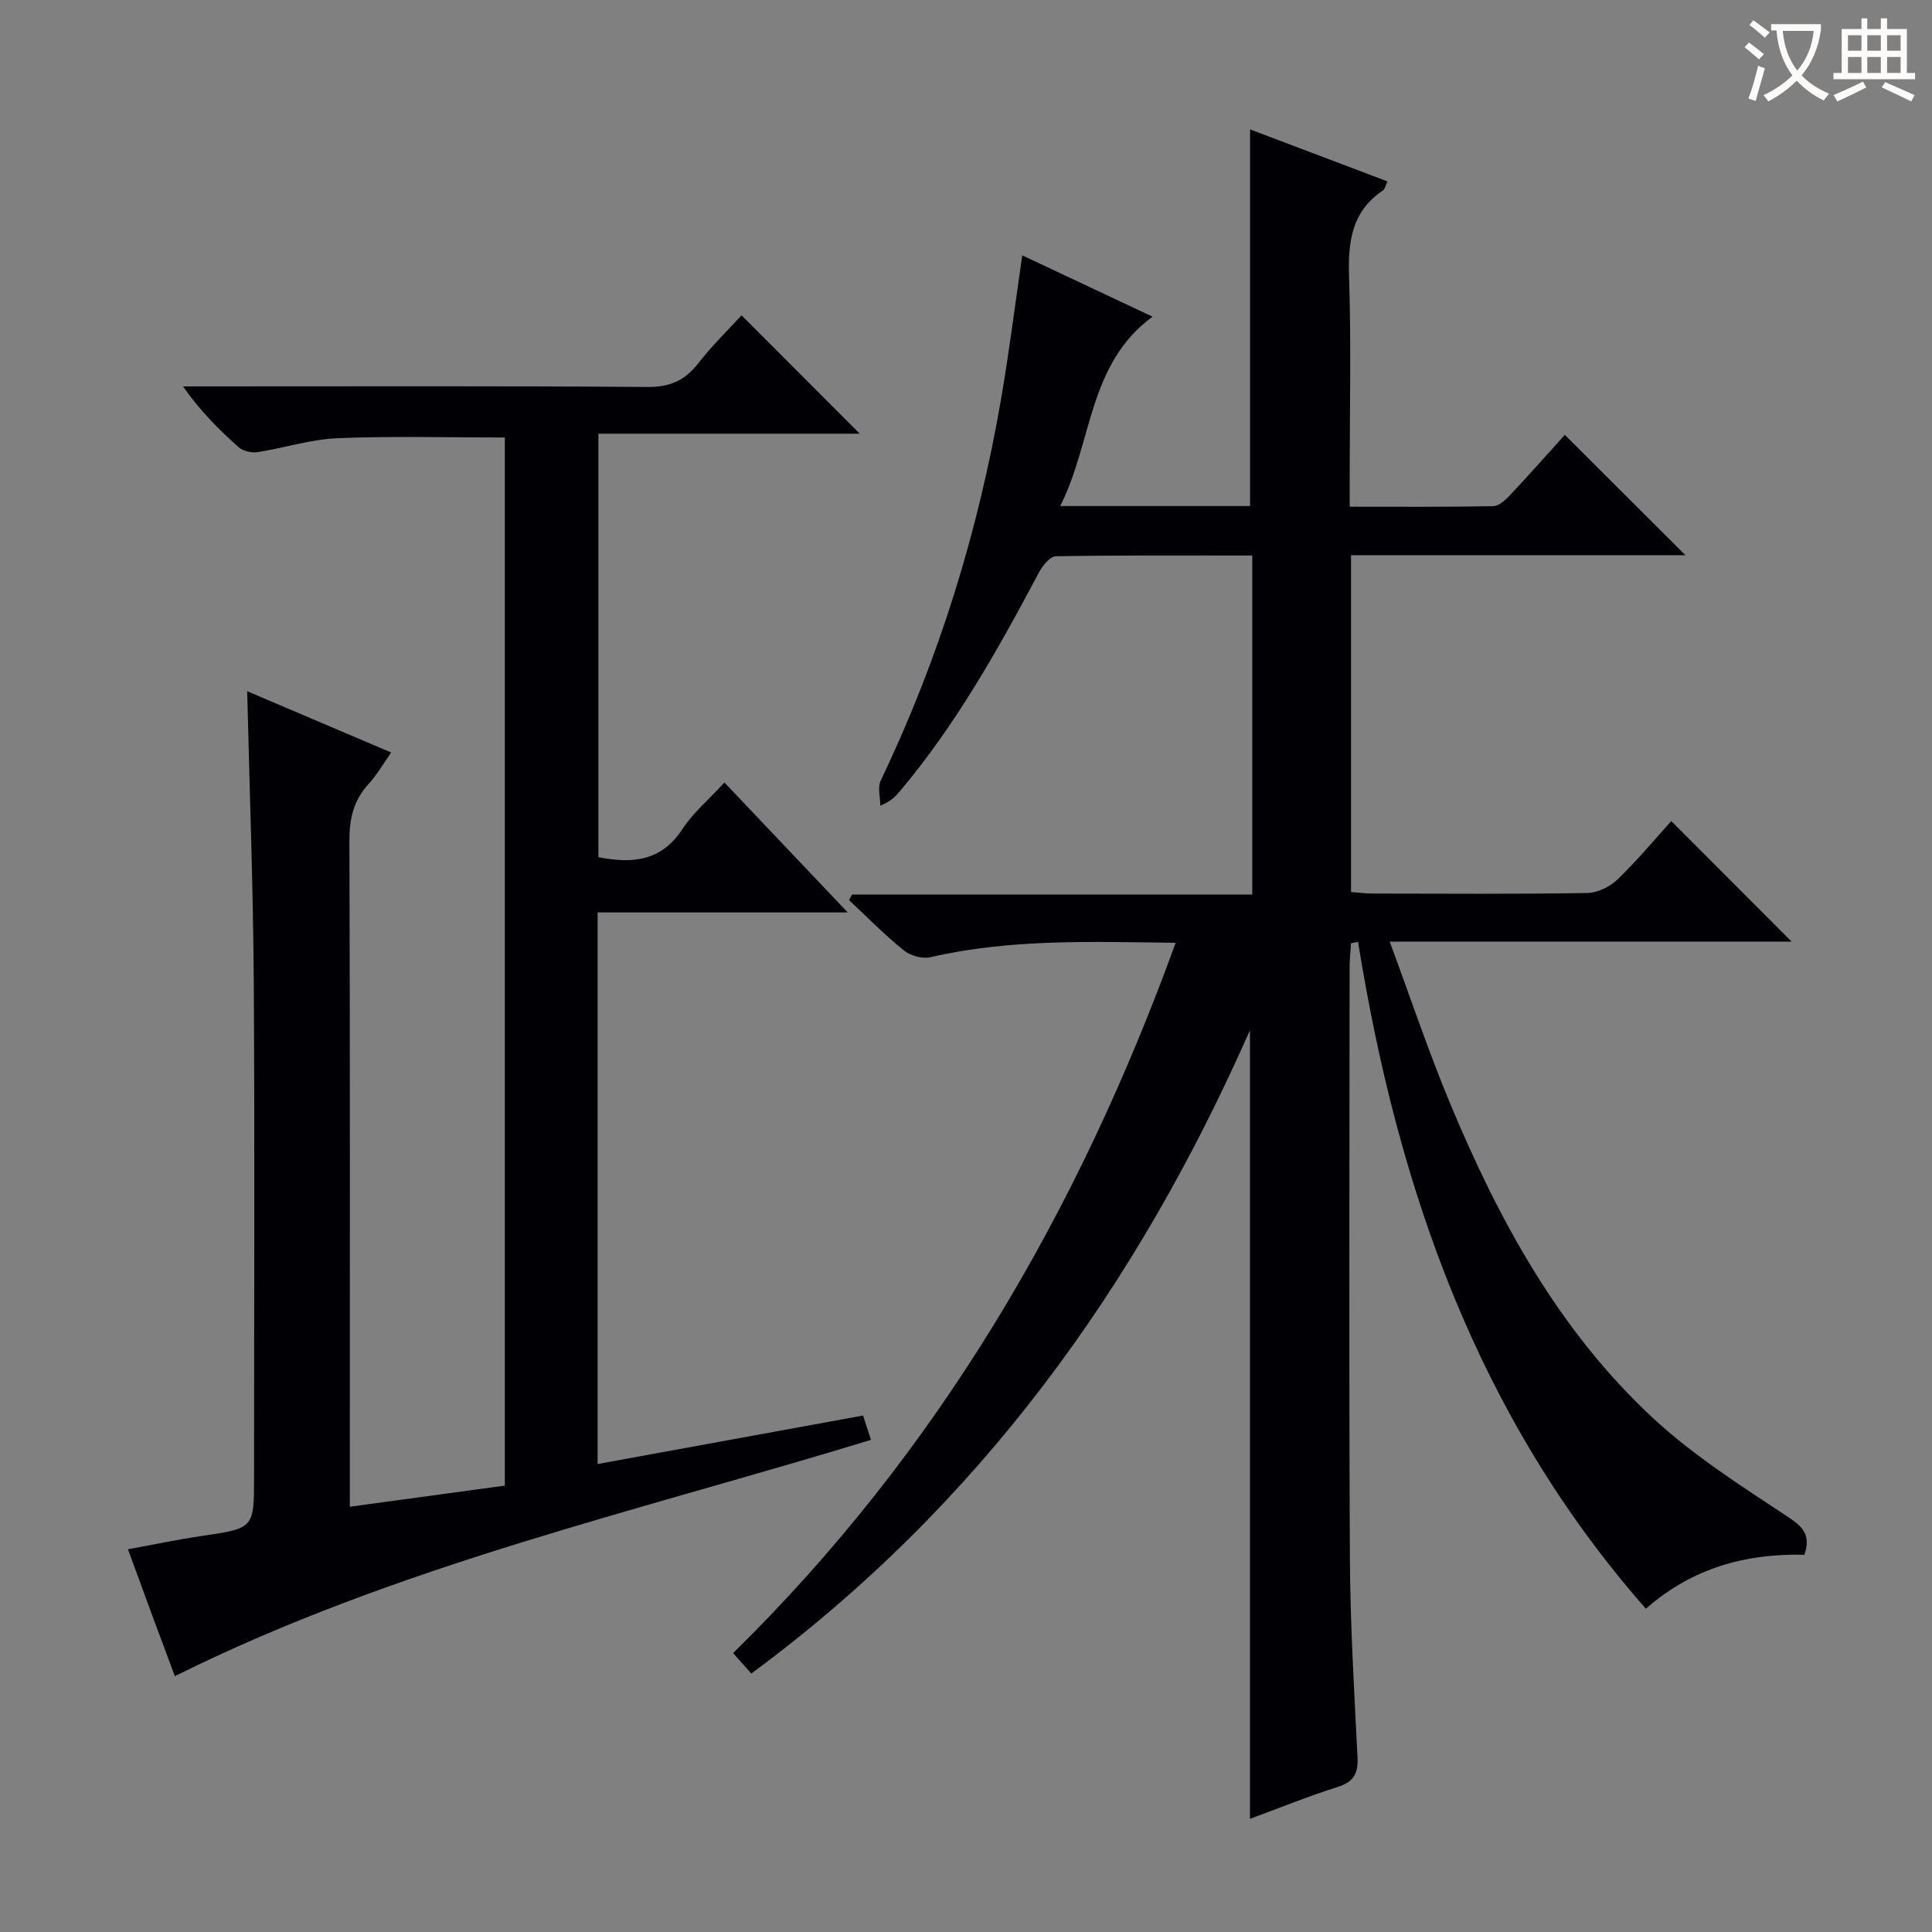 <svg enable-background="new 0 0 400 400" viewBox="0 0 400 400" xmlns="http://www.w3.org/2000/svg"><rect x="0" y="0" width="400" height="400" fill="#808080" stroke="none"/><path d="m258.79 376.57c0-54.4 0-108.29 0-163.28-23.46 53.19-56.12 98.42-103.24 133.2-1.27-1.43-2.43-2.72-3.77-4.23 42.38-41.62 71.39-91.25 91.62-147.06-17.47-.22-34.21-.85-50.76 2.98-1.67.39-4.14-.3-5.5-1.4-3.99-3.22-7.6-6.91-11.35-10.41.2-.39.4-.78.6-1.17h82.88c0-23.63 0-46.7 0-70.18-13.74 0-27.21-.09-40.67.15-1.21.02-2.78 1.98-3.52 3.39-8.44 15.88-17.19 31.56-28.87 45.37-.86 1.01-1.74 1.99-3.95 2.87 0-1.75-.6-3.79.09-5.22 12.07-25.18 20.21-51.6 24.93-79.08 1.66-9.64 2.87-19.36 4.37-29.63 8.71 4.1 17.51 8.24 26.97 12.69-13.42 9.87-12.39 25.97-19.12 39.21h39.31c0-25.85 0-51.56 0-77.98 9.19 3.48 18.66 7.06 28.46 10.77-.42.84-.54 1.59-.96 1.88-6.48 4.36-7.24 10.63-7 17.86.45 13.82.13 27.66.13 41.49v6.12c10.19 0 19.94.08 29.68-.11 1.21-.02 2.6-1.31 3.56-2.33 3.98-4.24 7.83-8.6 11.3-12.44 8.43 8.42 16.71 16.68 24.97 24.92-22.57 0-45.76 0-69.23 0v69.73c1.53.12 2.95.31 4.38.32 14.83.02 29.66.13 44.49-.11 2.15-.03 4.73-1.29 6.31-2.82 4.06-3.91 7.68-8.28 11.12-12.08 8.42 8.44 16.68 16.72 24.91 24.96-27 0-54.55 0-83.21 0 4.31 11.62 7.98 22.62 12.42 33.29 10.11 24.29 22.6 47.28 42.11 65.37 8.45 7.84 18.4 14.14 28.07 20.54 3.2 2.12 4.55 3.85 3.27 7.75-12.04-.31-23.2 2.7-32.83 11.17-34.92-39.71-51.38-87.07-59.59-138.07-.49.1-.97.2-1.46.3-.1 1.72-.29 3.45-.29 5.17-.02 40.66-.14 81.32.06 121.98.07 13.79.89 27.58 1.58 41.36.17 3.34-.76 5.09-4.08 6.15-6.16 1.95-12.15 4.39-18.19 6.61z" fill="#010105"/><path d="m123.73 188.91v114.2c18.36-3.35 36.52-6.67 54.96-10.04.51 1.56 1 3.08 1.64 5.04-48.59 14.85-98.1 26.03-144.13 48.92-1.47-3.95-3.07-8.22-4.65-12.49-1.61-4.34-3.19-8.69-5.06-13.78 5.34-.97 10.27-2.02 15.25-2.75 10.85-1.6 10.86-1.54 10.86-12.31 0-34.17.16-68.33-.06-102.5-.13-19.79-.88-39.57-1.36-60.09 9.85 4.19 19.47 8.29 29.81 12.69-1.68 2.38-2.95 4.64-4.66 6.5-3.14 3.4-4.01 7.22-3.99 11.82.15 43.83.09 87.66.09 131.5v6.33c11.02-1.5 21.35-2.91 32.09-4.37 0-72.26 0-144.48 0-217-11.43 0-23.02-.32-34.58.14-5.57.22-11.06 2.03-16.62 2.89-1.25.19-3-.21-3.91-1.02-4.11-3.66-7.99-7.54-11.53-12.59h5.14c30.33 0 60.67-.11 91 .12 4.67.04 7.79-1.34 10.58-4.94 2.83-3.66 6.2-6.91 8.93-9.9 8.32 8.33 16.48 16.51 24.47 24.51-17.28 0-35.46 0-54.11 0v87.68c6.94 1.35 12.97.92 17.36-5.77 2.24-3.42 5.51-6.17 8.74-9.69 8.39 8.85 16.58 17.48 25.52 26.9-17.77 0-34.62 0-51.78 0z" fill="#010105"/><g fill="#fcfbfa"><path d="m362.1 8.8c1.1.8 2.1 1.6 3.1 2.4l-1 1.1c-1.3-1.1-2.3-2-3-2.5zm1.9 4.8c.5.2.9.4 1.4.5-.6 2.3-1.3 4.5-1.9 6.8l-1.5-.5c.8-2.1 1.4-4.3 2-6.8zm-1-9.4c1.3.9 2.4 1.8 3.4 2.5l-1 1.1c-1.4-1.2-2.4-2.1-3.2-2.6zm3.7 2.2v-1.4h10.3v1.2c-.5 3.6-1.8 6.8-4 9.4 1.5 1.6 3.4 2.8 5.7 3.8-.3.4-.7.8-1.1 1.4-2.3-1.1-4.1-2.5-5.6-4.1-1.6 1.6-3.6 3.1-5.9 4.3-.3-.5-.7-.9-1-1.3 2.4-1.1 4.4-2.5 6-4.1-1.9-2.5-3-5.6-3.3-9.3h-1.1zm8.8 0h-6.4c.3 3.3 1.3 6 3 8.2 2-2.3 3.1-5.1 3.4-8.2z"/><path d="m385.3 3.8h1.3v2.2h2.8v-2.2h1.3v2.2h4.1v9.1h1.7v1.3h-16.9v-1.3h1.7v-9.1h4.1v-2.2zm.4 13.1.7 1.2c-1.8.9-3.8 1.9-6 2.9-.2-.4-.5-.8-.8-1.3 2.3-1 4.3-1.9 6.1-2.8zm-3.1-6.4h2.8v-3.2h-2.8zm0 4.6h2.8v-3.3h-2.8zm4-4.6h2.8v-3.2h-2.8zm0 4.6h2.8v-3.3h-2.8zm3.7 1.9c2.1.9 4.1 1.8 6.1 2.7l-.7 1.3c-2.2-1.1-4.2-2-6.1-2.9zm3.2-9.7h-2.8v3.2h2.8zm-2.8 7.8h2.8v-3.3h-2.8z"/></g></svg>